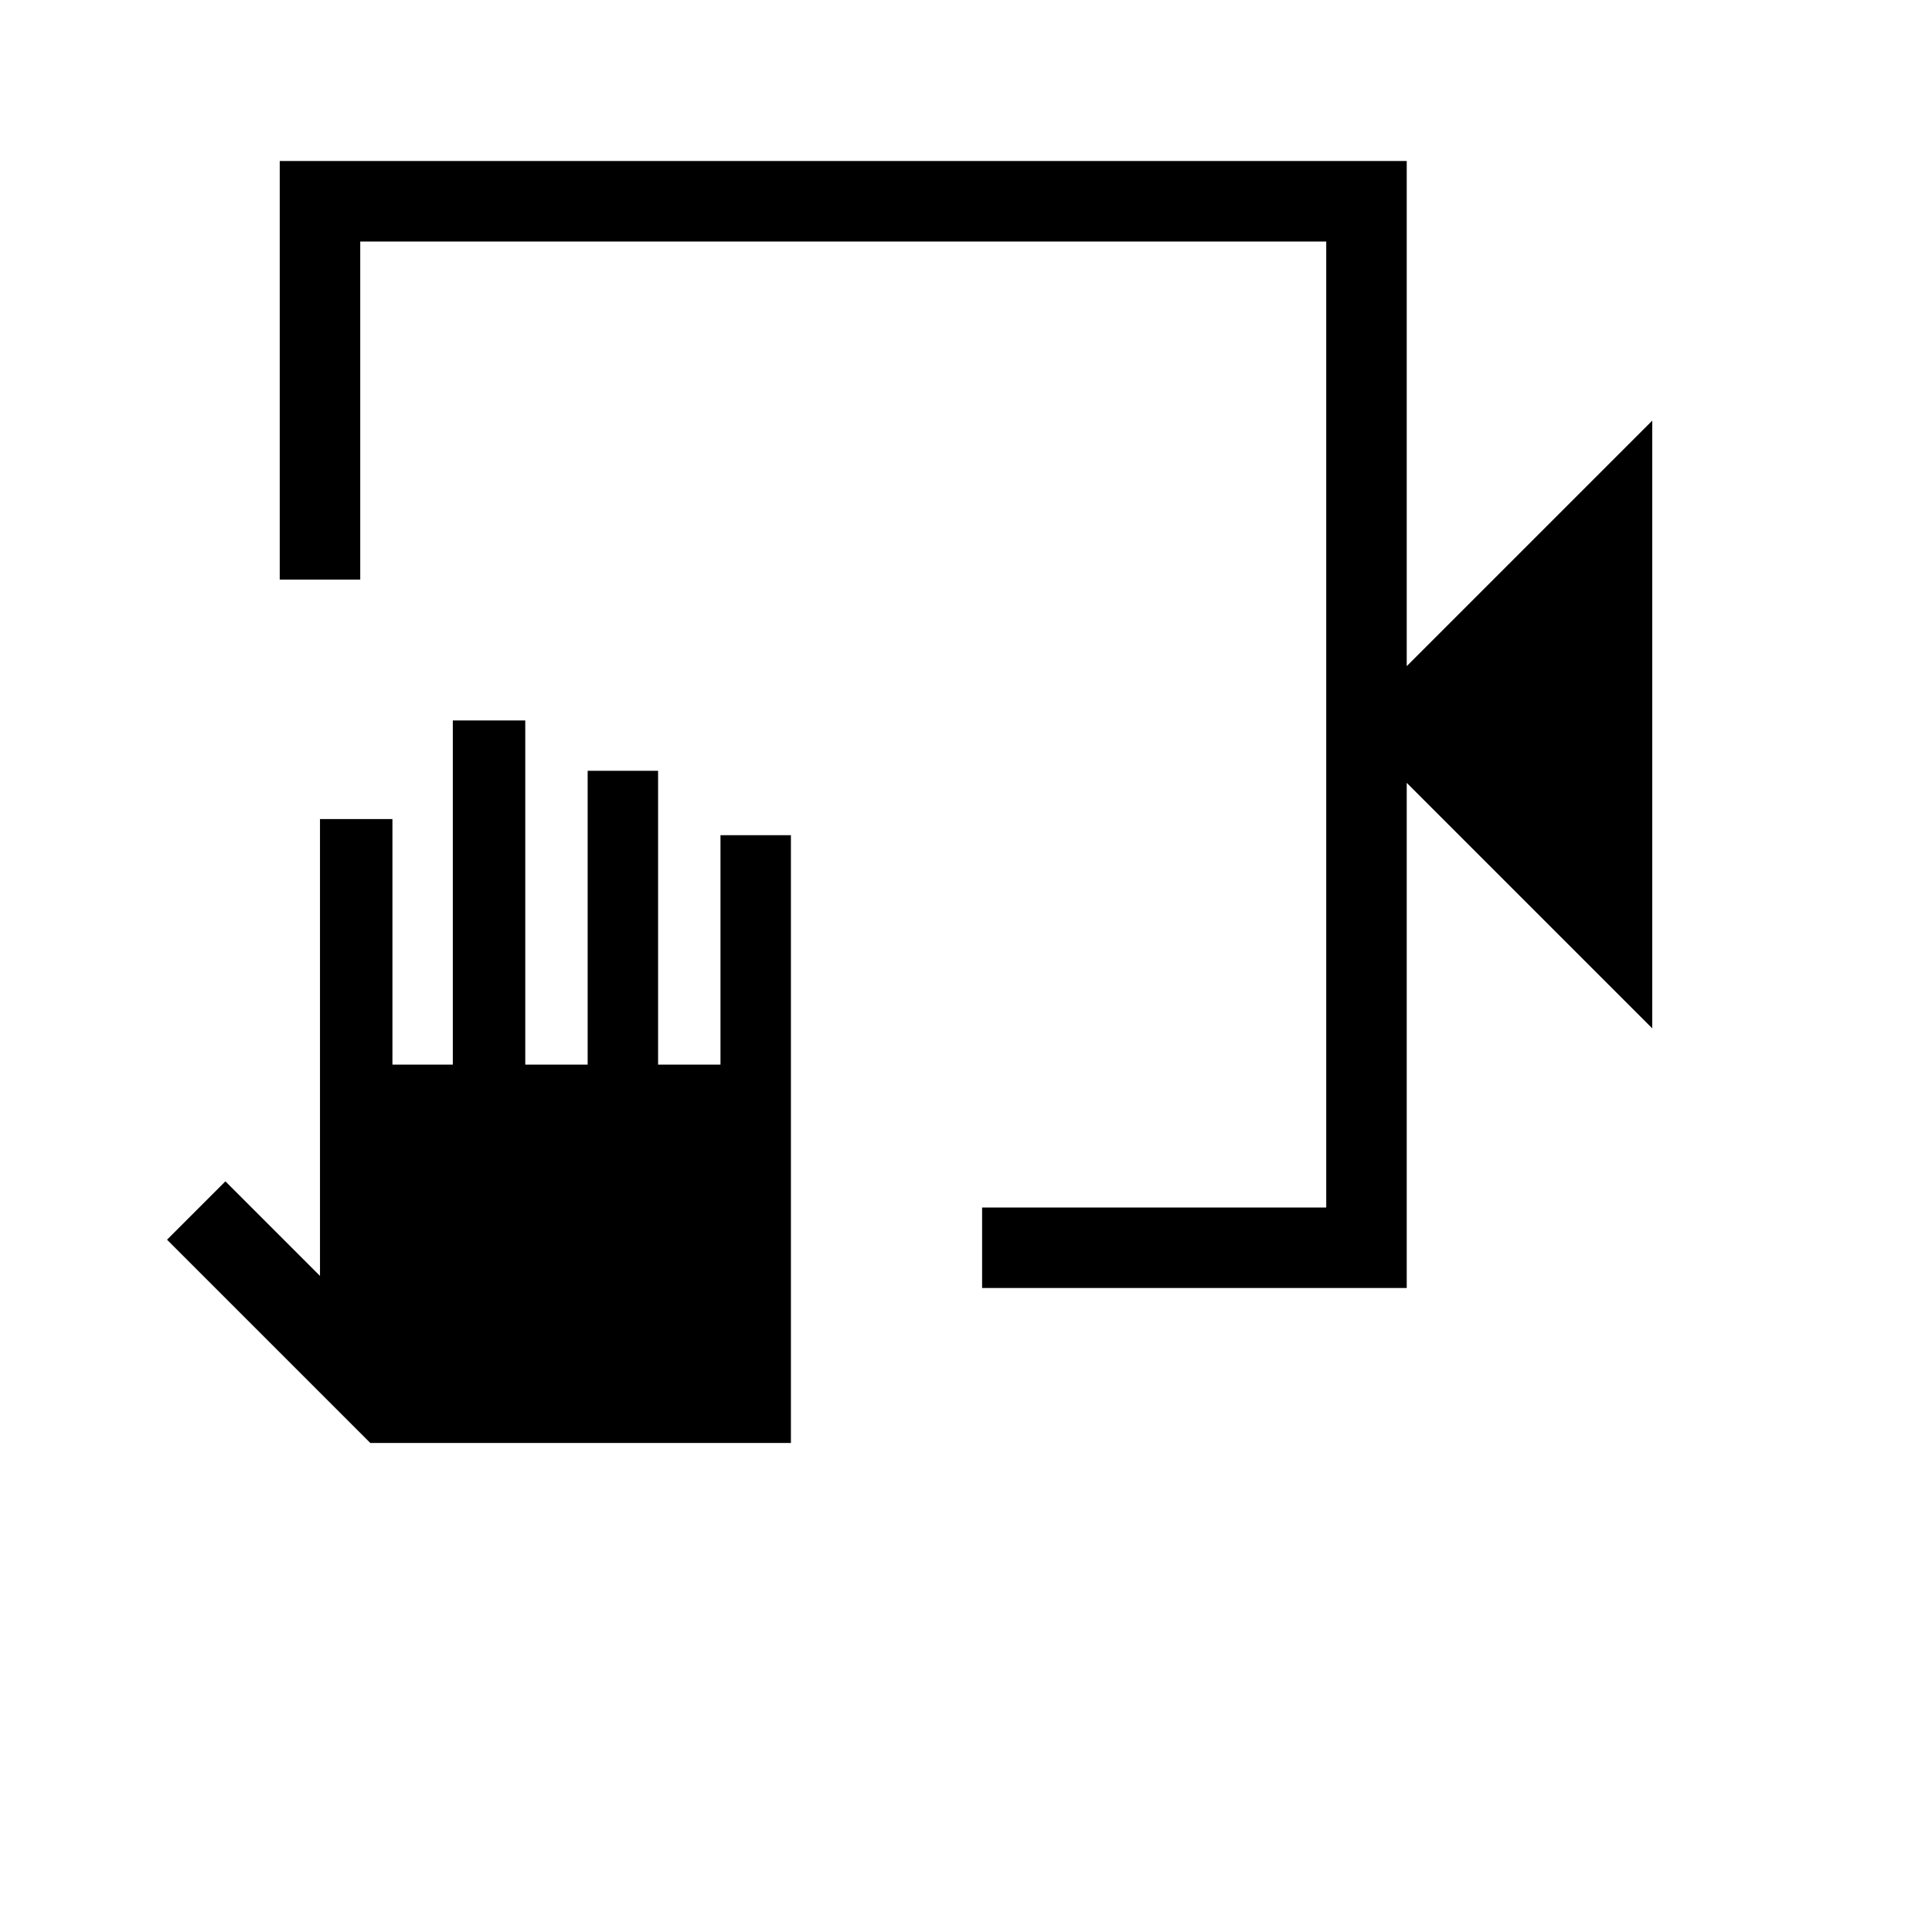 <svg xmlns="http://www.w3.org/2000/svg" height="24" width="24"><path d="M12.2 16v-1h4.275V3h-12v4.2h-1V2h14v6.275l3.05-3.05v7.55l-3.05-3.05V16Zm-7.6 1.925L2.075 15.4l.725-.725 1.175 1.175v-5.675h.9v3.05h.75V8.95h.9v4.275H7.3v-3.65h.875v3.65h.775v-2.85h.875v7.55ZM16.475 3v12V3Z"/></svg>